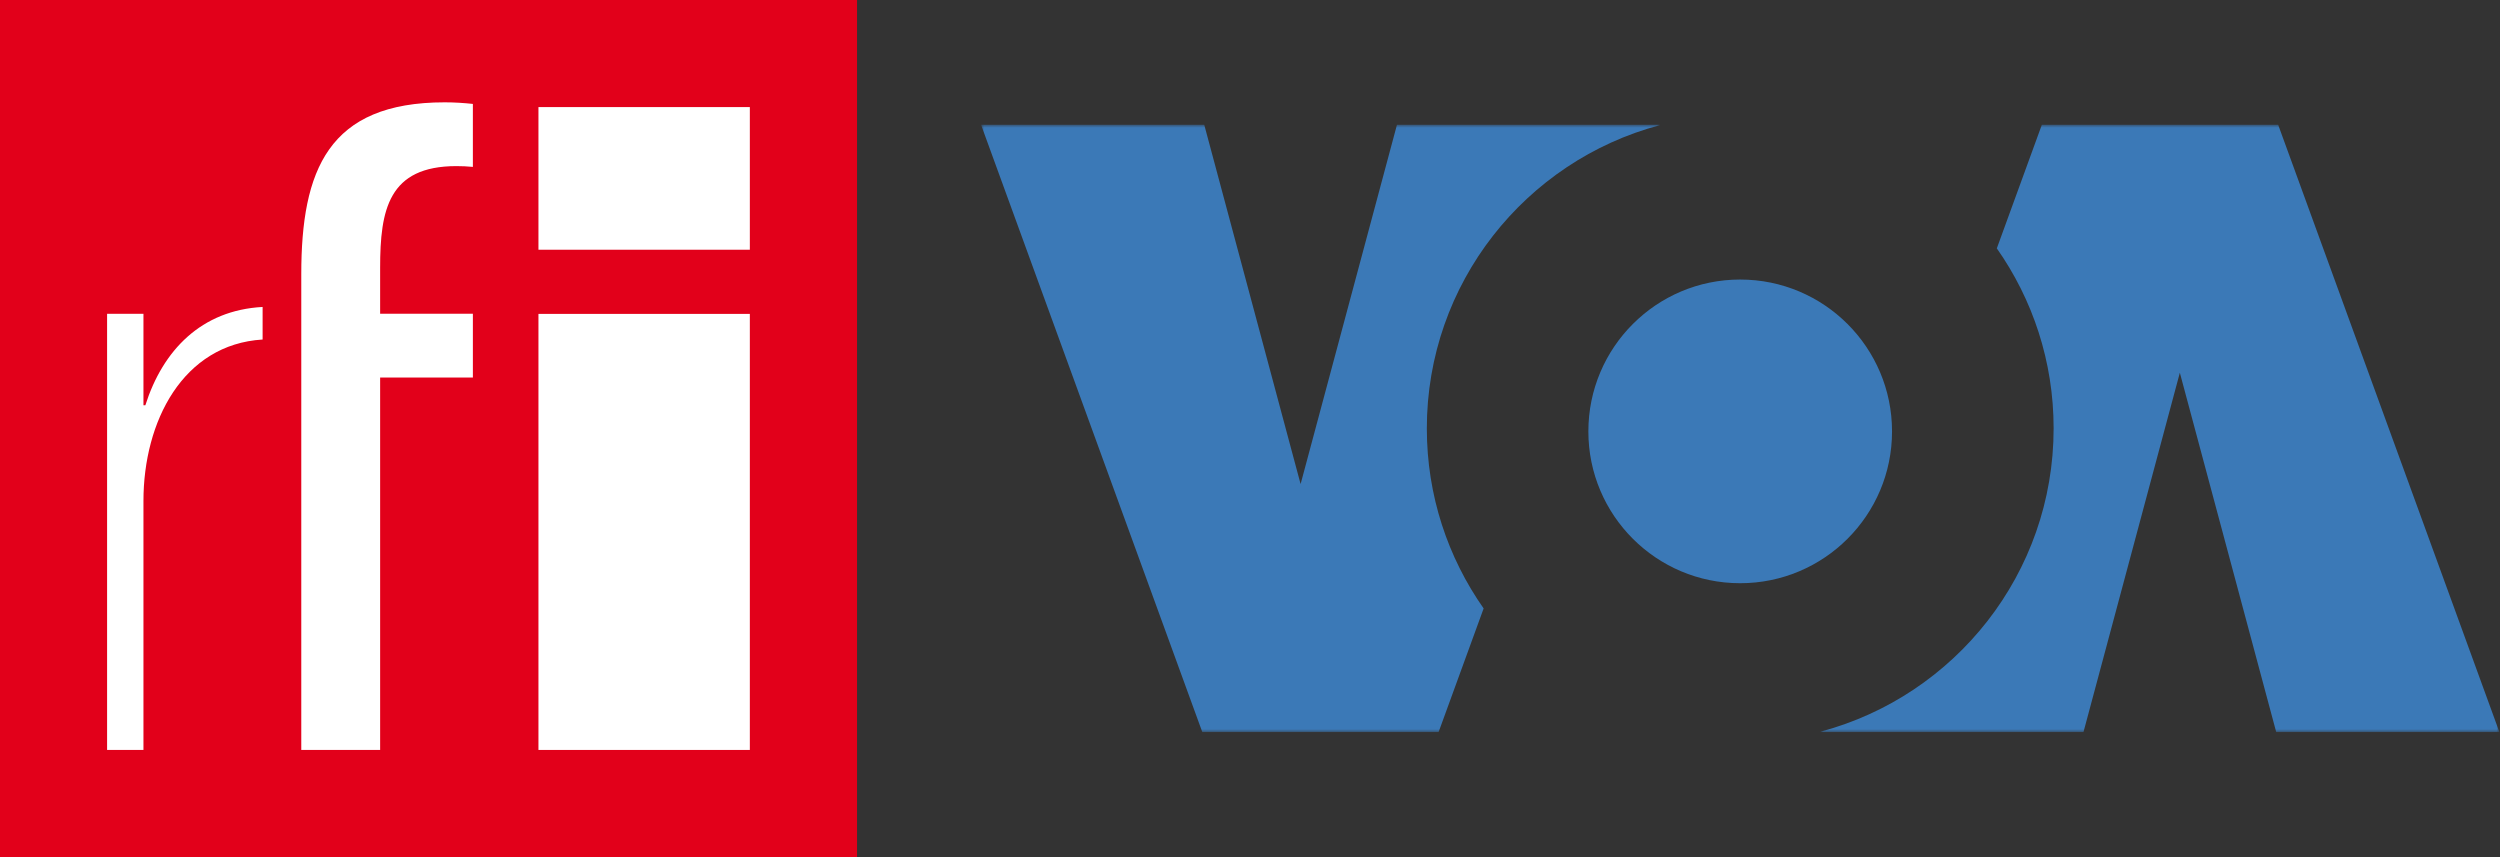 <svg enable-background="new 0 0 141.057 141.058" version="1.1" viewBox="0 0 411.47 141.06" xml:space="preserve" xmlns="http://www.w3.org/2000/svg"><rect x="0" y="0" width="411.47" height="141.06" fill="#333333" stroke="none"/><defs><mask id="b" fill="#ffffff"><polygon points="114 102 0 102 0 1.7e-4 114 1.7e-4"/></mask><mask id="a" fill="#ffffff"><polygon points="114 102 -4.2537e-5 102 -4.2537e-5 0 114 0"/></mask></defs>
<path d="m0 0h141.06v141.06h-141.06z" fill="#e2001a"/>
<g fill="#fff">
	<path d="m23.922 66.707h-0.311v-15.061h-5.985v71.784h5.985v-40.974c0-13.107 6.492-25.77 19.612-26.575v-5.36c-10.092 0.541-16.426 7.131-19.301 16.186"/>
	<path d="m88.623 51.663h34.791v71.768h-34.791zm34.791-10.561h-34.791v-23.477h34.791z"/>
	<path d="m62.566 44.047c0-9.532 1.377-16.708 12.563-16.708 0.881 0 1.809 0.042 2.701 0.129v-10.364c-1.443-0.154-2.967-0.262-4.633-0.262-19.189 0-23.61 11.183-23.61 28.301v78.287h12.979v-61.298h15.264v-10.494h-15.264z"/>
</g>
<g transform="matrix(.98 0 0 .98 161.47 20.529)" fill="none" fill-rule="evenodd"><mask fill="#ffffff"><polygon points="114 1.7e-4 114 102 0 102 0 1.7e-4"/></mask><path d="m74.866 51.011c0-24.398 16.593-44.921 39.104-50.929l0.03-0.082h-44.148l-16.185 60.35-16.185-60.35h-37.483l37.158 102h39.685l7.564-20.763c-6.01-8.556-9.54-18.978-9.54-30.226" fill="#3b79b7" mask="url(#b)"/><path d="m127.49 26c-14.075 0-25.494 11.419-25.494 25.506 0 14.083 11.419 25.494 25.494 25.494 14.085 0 25.506-11.412 25.506-25.494 0-14.086-11.421-25.506-25.506-25.506" fill="#3b79b7" Googl="true"/><g transform="translate(141)"><mask fill="#ffffff"><polygon points="114 0 114 102 -4.2537e-5 102 -4.2537e-5 0"/></mask><path d="m39.134 50.989c0 24.398-16.593 44.921-39.104 50.929l-0.03 0.083h44.148l16.185-60.35 16.185 60.35h37.483l-37.158-102h-39.684l-7.564 20.763c6.01 8.556 9.54 18.978 9.54 30.226" fill="#3b79b7" mask="url(#a)"/></g></g></svg>
